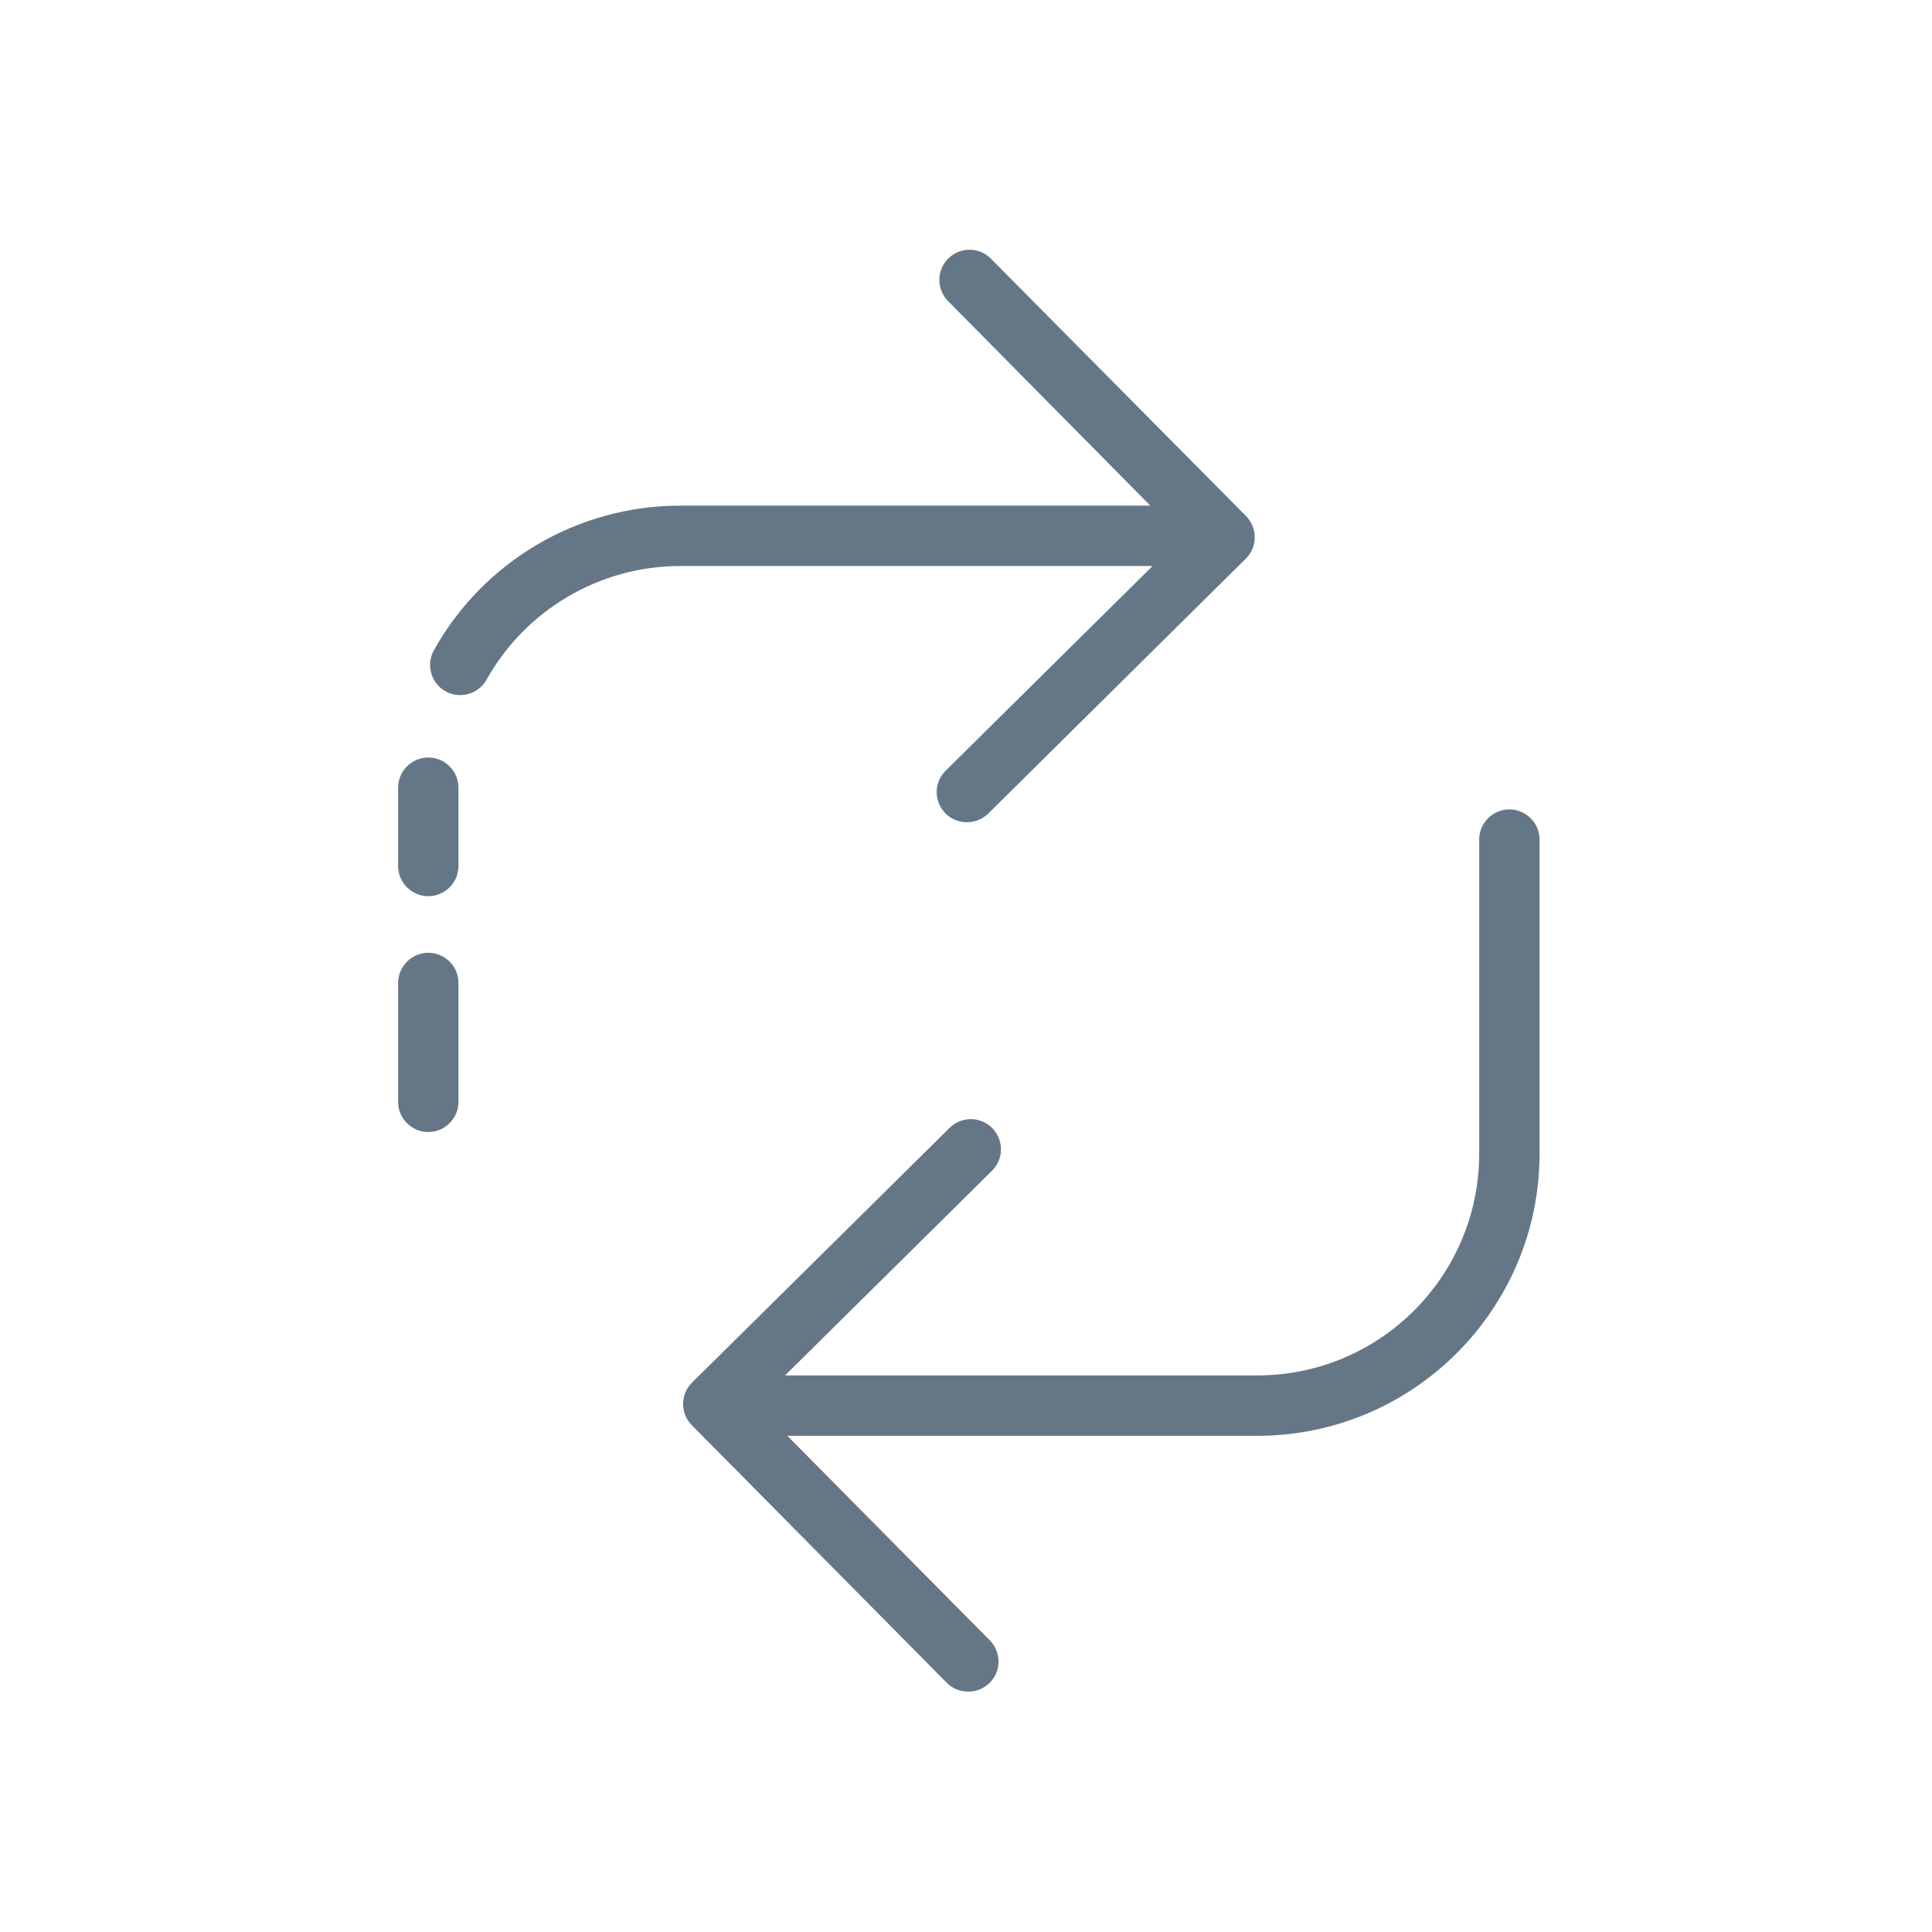 <?xml version="1.0" standalone="no"?><!DOCTYPE svg PUBLIC "-//W3C//DTD SVG 1.1//EN" "http://www.w3.org/Graphics/SVG/1.1/DTD/svg11.dtd"><svg t="1593500687915" class="icon" viewBox="0 0 1024 1024" version="1.1" xmlns="http://www.w3.org/2000/svg" p-id="4530" xmlns:xlink="http://www.w3.org/1999/xlink" width="200" height="200"><defs><style type="text/css"></style></defs><path d="M227 401.5c-8.8 0-16 7.2-16 16V459c0 8.8 7.2 16 16 16s16-7.2 16-16v-41.5c0-8.8-7.2-16-16-16zM227 505c-8.8 0-16 7.2-16 16v63c0 8.8 7.2 16 16 16s16-7.2 16-16v-63c0-8.9-7.2-16-16-16zM501.2 408.5c-6.3 6.2-6.3 16.3-0.1 22.6 3.1 3.2 7.3 4.7 11.4 4.7 4.1 0 8.1-1.5 11.3-4.6l136.5-135.1c6.3-6.2 6.3-16.3 0.1-22.6L525.2 137.1c-6.2-6.3-16.3-6.3-22.6-0.1-6.3 6.2-6.3 16.3-0.1 22.6L609.7 268H360.5c-54.1 0-104.1 29.3-130.5 76.6-4.3 7.7-1.6 17.5 6.1 21.8 2.5 1.4 5.2 2 7.8 2 5.6 0 11-2.9 14-8.2C278.7 323.1 318 300 360.5 300h250.4L501.2 408.5zM800 429c-8.8 0-16 7.2-16 16v166.5c0 64.8-52.7 117.5-117.5 117.5H416.1l109.7-108.5c6.3-6.2 6.3-16.3 0.1-22.6-6.2-6.3-16.3-6.3-22.6-0.1l-136.5 135c-4.3 4.3-5.7 10.4-4.1 15.8 0.7 2.5 2 4.8 4 6.8l135.1 136.5c3.1 3.2 7.3 4.7 11.4 4.7 4.1 0 8.1-1.5 11.3-4.6 6.3-6.2 6.3-16.3 0.1-22.6L417.3 761h249.2c82.4 0 149.5-67.1 149.5-149.5V445c0-8.8-7.2-16-16-16z" p-id="4531" fill="#657786"></path></svg>